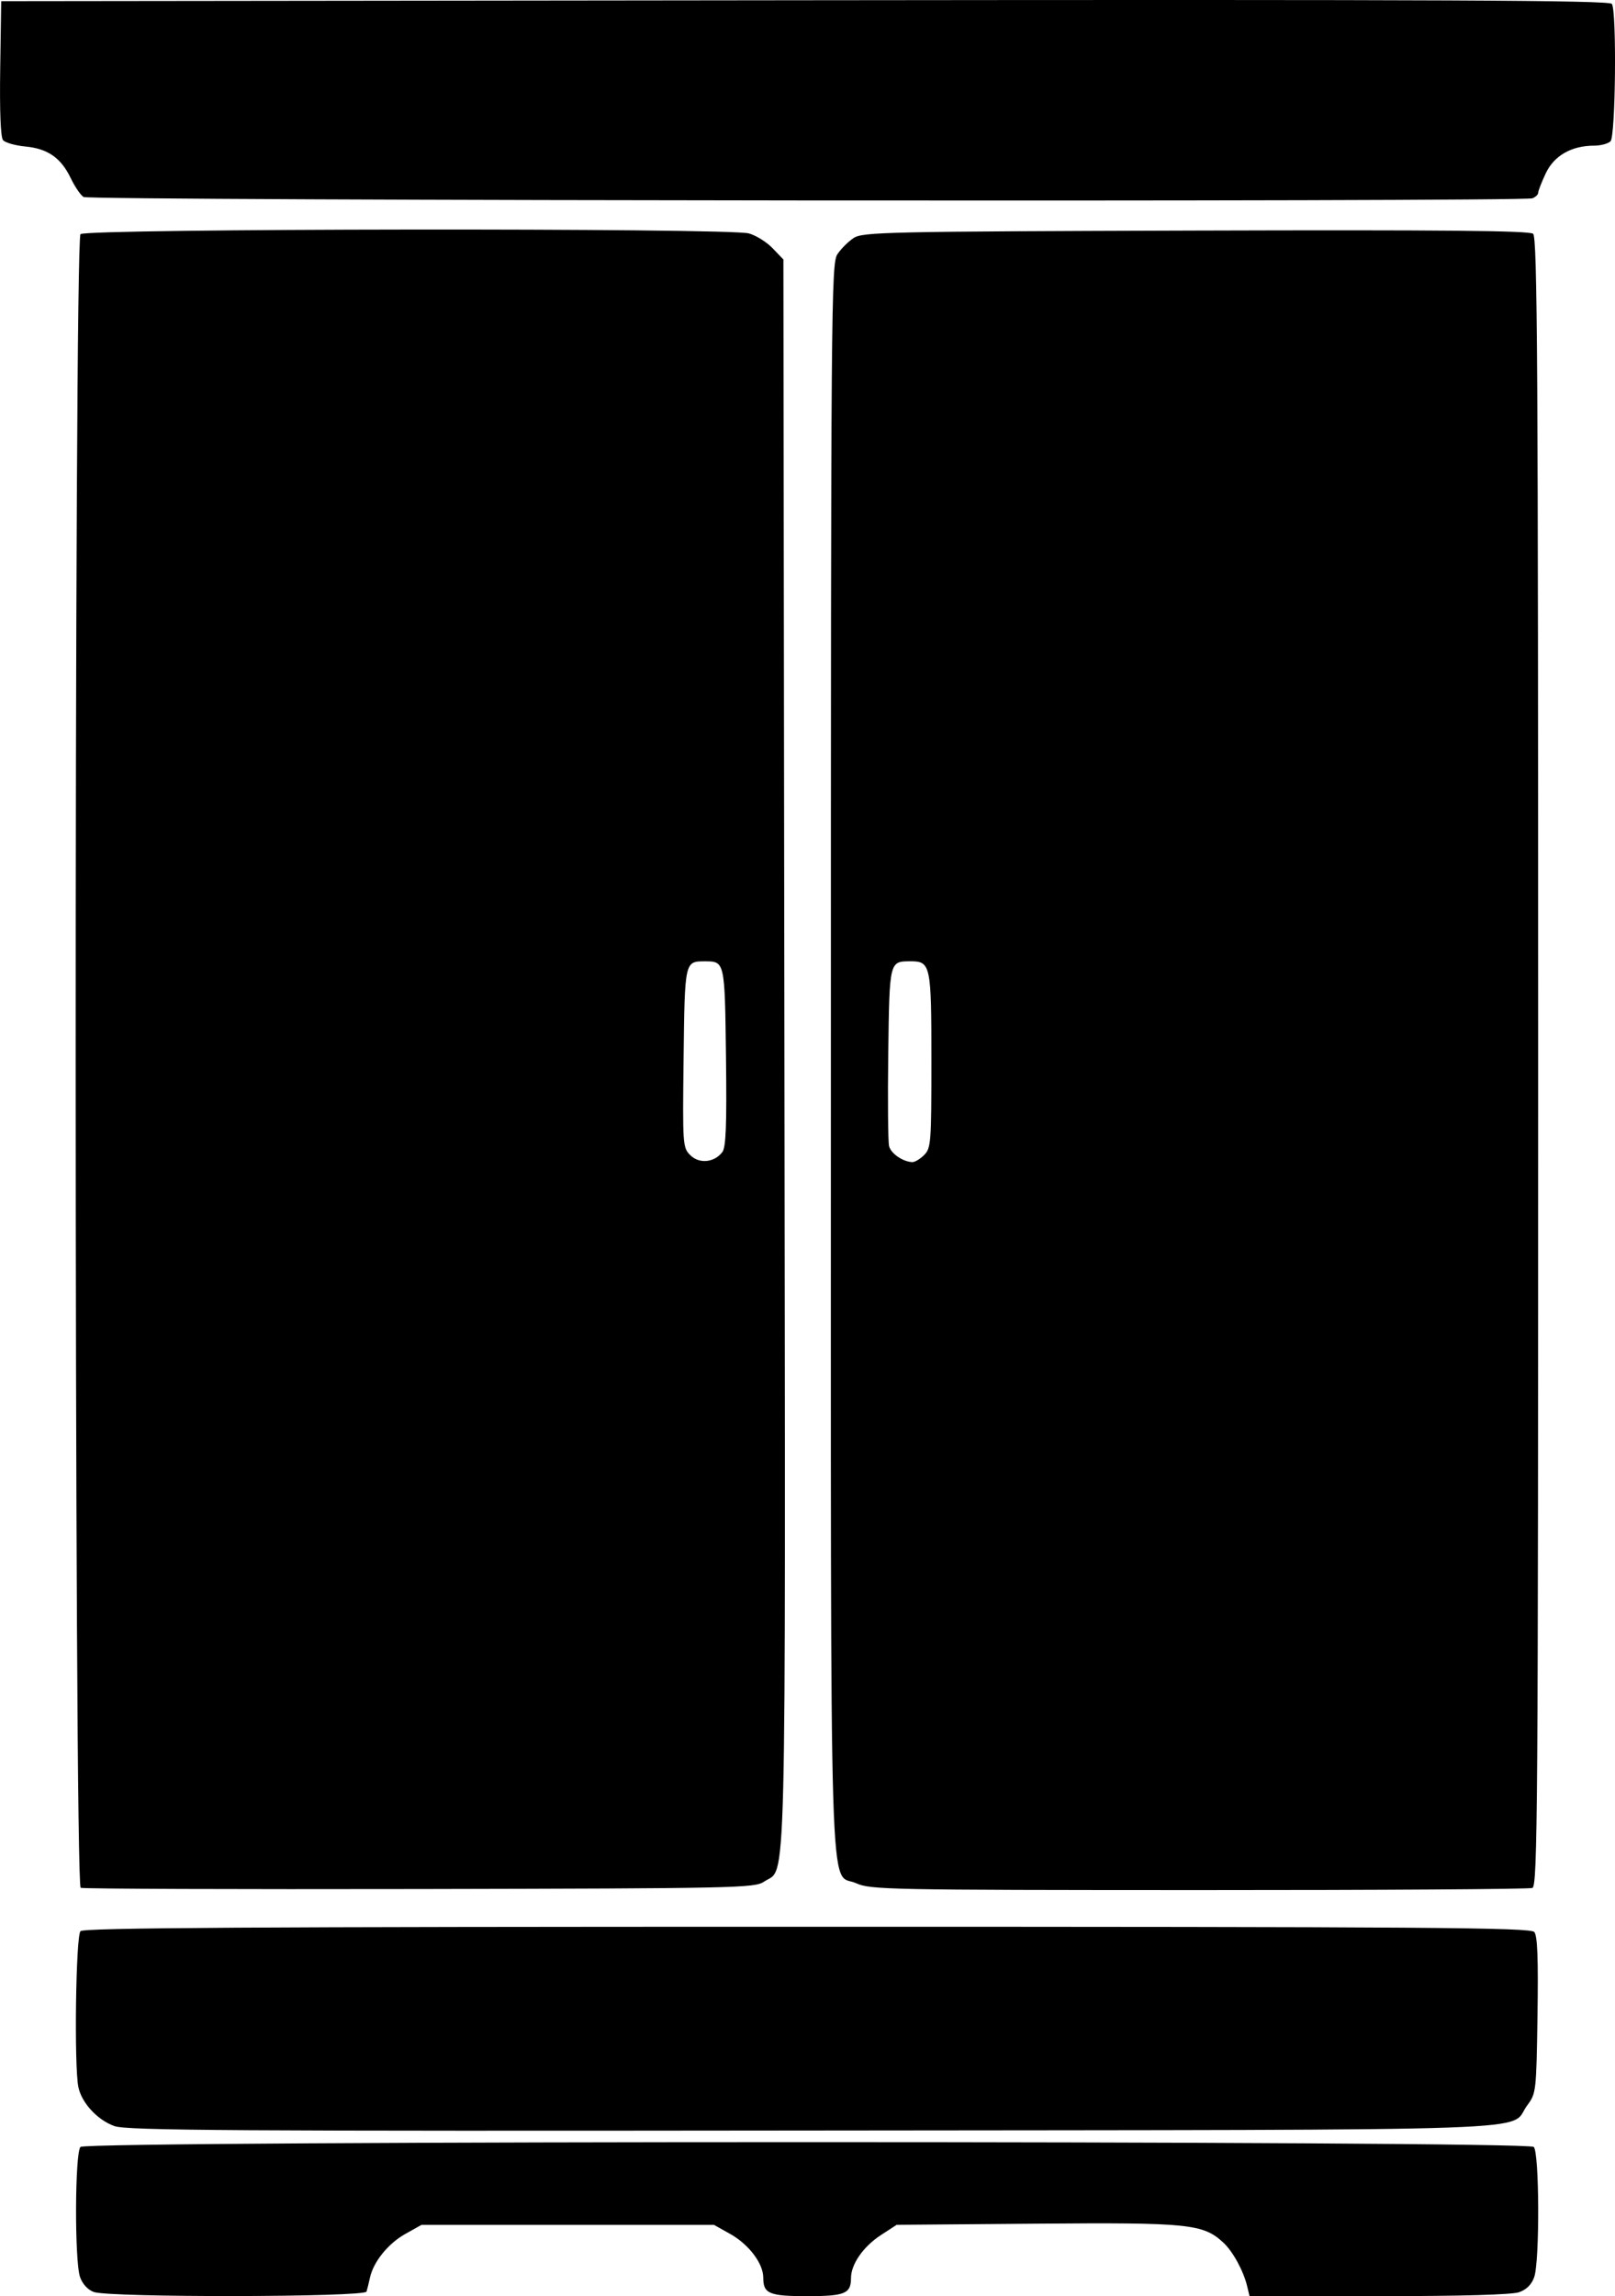 <?xml version="1.0" encoding="UTF-8" standalone="no"?>
<!-- Created with Inkscape (http://www.inkscape.org/) -->

<svg
   width="116.906mm"
   height="166.111mm"
   viewBox="0 0 116.906 166.111"
   version="1.1"
   id="svg1"
   xml:space="preserve"
   xmlns:inkscape="http://www.inkscape.org/namespaces/inkscape"
   xmlns:sodipodi="http://sodipodi.sourceforge.net/DTD/sodipodi-0.dtd"
   xmlns="http://www.w3.org/2000/svg"
   xmlns:svg="http://www.w3.org/2000/svg"><sodipodi:namedview
     id="namedview1"
     pagecolor="#ffffff"
     bordercolor="#000000"
     borderopacity="0.25"
     inkscape:showpageshadow="2"
     inkscape:pageopacity="0.0"
     inkscape:pagecheckerboard="0"
     inkscape:deskcolor="#d1d1d1"
     inkscape:document-units="mm"
     inkscape:zoom="0.023162177"
     inkscape:cx="388.56451"
     inkscape:cy="561.25984"
     inkscape:window-width="1496"
     inkscape:window-height="831"
     inkscape:window-x="0"
     inkscape:window-y="34"
     inkscape:window-maximized="1"
     inkscape:current-layer="layer1"><inkscape:page
       x="4.3829764e-14"
       y="-1.0069445e-12"
       width="116.906"
       height="166.111"
       id="page2"
       margin="0"
       bleed="0" /></sodipodi:namedview><defs
     id="defs1" /><g
     inkscape:label="Layer 1"
     inkscape:groupmode="layer"
     id="layer1"
     transform="translate(120.134,-232.589)"><path
       style="fill:#000000"
       d="m -217.88,259.317 c -3.897,-0.578 -7.105,-2.858 -8.745,-6.217 -0.715,-1.463 -0.775,-1.816 -0.774,-4.498 0.001,-2.706 0.059,-3.031 0.821,-4.63 1.468,-3.082 3.99,-5.303 5.569,-4.907 1.081,0.271 1.939,1.321 1.939,2.372 0,0.747 -0.275,1.236 -1.407,2.505 -0.774,0.867 -1.548,2.047 -1.72,2.62 -1.242,4.145 1.436,7.729 5.775,7.729 3.274,0 4.896,-1.914 7.626,-8.996 0.421,-1.091 1.027,-2.818 1.348,-3.836 2.594,-8.246 3.257,-10.055 3.996,-10.896 0.429,-0.488 0.855,-1.213 0.948,-1.611 0.093,-0.398 0.559,-1.913 1.036,-3.369 0.862,-2.63 4.105,-12.691 5.884,-18.256 0.512,-1.601 1.552,-4.815 2.313,-7.144 0.76,-2.328 1.718,-5.335 2.128,-6.681 0.633,-2.078 0.828,-2.444 1.293,-2.427 0.883,0.033 2.667,0.661 2.631,0.926 -0.055,0.409 -1.206,4.054 -5.256,16.648 -1.263,3.929 -2.573,7.977 -2.911,8.996 -3.245,9.799 -4.189,13.066 -4.243,14.684 -0.045,1.364 -0.549,3.198 -2.437,8.864 -2.611,7.836 -4.114,11.31 -5.979,13.818 -2.537,3.412 -5.907,4.887 -9.834,4.305 z m 114.432,-47.505 c -3.658,-1.9 -11.528,-4.543 -16.007,-5.376 -0.873,-0.162 -2.302,-0.426 -3.175,-0.586 -0.873,-0.16 -3.671,-0.352 -6.218,-0.427 -7.835,-0.23 -14.219,0.956 -20.877,3.878 -1.059,0.465 -1.986,0.784 -2.061,0.71 -0.074,-0.074 0.045,-0.709 0.265,-1.409 1.988,-6.328 3.602,-17.756 3.618,-25.616 0.017,-8.613 -1.76,-19.464 -4.678,-28.575 -1.838,-5.739 -5.549,-14.195 -8.416,-19.182 -1.846,-3.209 -2.247,-3.938 -2.247,-4.082 0,-0.457 7.424,3.071 11.396,5.416 4.088,2.413 9.297,6.125 12.411,8.843 3.889,3.394 9.599,9.387 12.877,13.514 5.495,6.919 11.206,16.36 15.119,24.993 0.429,0.946 1.033,2.278 1.343,2.96 2.718,5.985 6.92,18.51 8.35,24.887 0.199,0.89 -0.072,0.898 -1.699,0.053 z m -55.43,-5.436 c -9.858,-9.936 -22.922,-17.155 -35.322,-19.519 -5.162,-0.984 -7.681,-1.187 -14.684,-1.184 -6.532,0.003 -7.494,0.064 -11.234,0.709 -4.615,0.796 -4.773,0.81 -4.773,0.432 0,-0.601 2.538,-6.687 4.244,-10.177 8.931,-18.273 22.116,-31.511 41.611,-41.775 3.376,-1.777 10.407,-4.749 10.745,-4.54 0.174,0.107 2.382,3.658 3.788,6.09 1.439,2.489 4.595,9.01 5.846,12.077 3.808,9.341 5.694,17.012 6.654,27.067 0.803,8.412 0.287,16.718 -1.614,25.953 -0.878,4.268 -1.789,7.618 -2.097,7.72 -0.139,0.046 -1.562,-1.237 -3.163,-2.85 z m -70.871,-22.93 c -7.31,-12.468 -20.606,-21.171 -37.659,-24.648 -1.483,-0.302 -2.763,-0.55 -2.844,-0.55 -0.815,0 1.747,-2.259 7.525,-6.637 12.453,-9.435 25.594,-16.505 39.555,-21.28 3.73,-1.276 9.796,-2.754 15.743,-3.835 7.721,-1.404 20.527,-1.395 28.178,0.02 2.77,0.512 5.543,1.076 5.953,1.211 0.218,0.071 -1.984,1.291 -4.895,2.709 -11.574,5.641 -19.643,11.304 -27.922,19.595 -9.348,9.362 -15.822,19.146 -20.493,30.971 -0.833,2.11 -1.603,3.997 -1.711,4.194 -0.132,0.241 -0.596,-0.326 -1.431,-1.75 z m 62.273,-57.195 c -0.655,-0.251 -1.17,-0.566 -1.145,-0.7 0.065,-0.347 3.119,-8.999 4.896,-13.87 0.987,-2.707 1.37,-3.471 1.87,-3.739 0.35,-0.187 0.612,-0.173 0.879,0.049 0.731,0.607 0.631,1.109 -2.019,10.172 -0.988,3.378 -1.227,4.215 -1.835,6.416 -0.667,2.418 -0.679,2.426 -2.645,1.672 z"
       id="path1"
       inkscape:export-filename="CharlieUmbrella1.svg"
       inkscape:export-xdpi="96"
       inkscape:export-ydpi="96" /><path
       style="fill:#000000"
       d="m -113.347,398.399 c -0.431,-0.158 -0.818,-0.578 -0.992,-1.077 -0.404,-1.16 -0.377,-9.008 0.032,-9.417 0.462,-0.462 104.736,-0.462 105.198,0 0.409,0.409 0.437,8.257 0.034,9.413 -0.19,0.544 -0.554,0.908 -1.098,1.098 -0.52,0.181 -4.191,0.284 -10.162,0.284 h -9.348 l -0.175,-0.728 c -0.267,-1.111 -1.037,-2.516 -1.728,-3.152 -1.463,-1.349 -2.498,-1.453 -13.479,-1.363 l -10.161,0.083 -1.134,0.737 c -1.279,0.831 -2.171,2.109 -2.172,3.113 -0.002,1.13 -0.438,1.31 -3.176,1.31 -2.752,0 -3.175,-0.178 -3.175,-1.337 0,-1.027 -1.043,-2.405 -2.391,-3.161 l -1.18,-0.661 h -10.583 -10.583 l -1.18,0.661 c -1.238,0.694 -2.305,2.014 -2.553,3.159 -0.081,0.372 -0.193,0.826 -0.249,1.008 -0.127,0.413 -18.62,0.441 -19.743,0.03 z m 1.501,-12 c -1.232,-0.436 -2.387,-1.687 -2.617,-2.835 -0.312,-1.561 -0.182,-10.931 0.156,-11.269 0.245,-0.245 12.293,-0.318 52.62,-0.318 45.182,0 52.345,0.052 52.618,0.381 0.229,0.276 0.293,1.928 0.231,6.019 -0.084,5.539 -0.097,5.654 -0.747,6.524 -1.433,1.919 3.265,1.754 -51.726,1.816 -42.068,0.048 -49.636,-5e-5 -50.535,-0.318 z m -2.447,-17.24 c -0.474,-0.195 -0.487,-119.157 -0.013,-119.631 0.408,-0.408 46.918,-0.459 48.381,-0.053 0.518,0.144 1.292,0.627 1.72,1.074 l 0.779,0.813 0.073,57.331 c 0.08,63.012 0.181,58.897 -1.475,60.022 -0.678,0.46 -1.939,0.487 -24.923,0.533 -13.315,0.026 -24.358,-0.013 -24.54,-0.088 z M -67.847,315.937 c 0.264,-0.346 0.325,-1.921 0.265,-6.875 -0.085,-6.942 -0.081,-6.927 -1.534,-6.927 -1.453,0 -1.449,-0.02 -1.534,6.98 -0.077,6.317 -0.065,6.493 0.486,7.044 0.644,0.644 1.735,0.539 2.317,-0.223 z m 9.691,52.893 c -1.988,-0.903 -1.832,4.171 -1.832,-59.703 0,-54.419 0.025,-57.464 0.467,-58.139 0.257,-0.392 0.787,-0.922 1.179,-1.179 0.665,-0.436 2.303,-0.472 24.766,-0.54 17.809,-0.054 24.149,0.006 24.42,0.231 0.31,0.257 0.366,9.484 0.366,59.907 0,54.106 -0.039,59.618 -0.419,59.763 -0.23,0.088 -11.095,0.158 -24.143,0.155 -22.518,-0.006 -23.78,-0.031 -24.803,-0.496 z m 4.915,-52.68 c 0.5,-0.5 0.529,-0.882 0.529,-6.86 0,-6.922 -0.053,-7.167 -1.54,-7.159 -1.501,0.009 -1.496,-0.015 -1.583,6.658 -0.044,3.384 -0.017,6.405 0.06,6.714 0.135,0.538 0.977,1.12 1.674,1.158 0.182,0.01 0.569,-0.22 0.86,-0.511 z M -114.088,246.839 c -0.215,-0.136 -0.631,-0.748 -0.926,-1.361 -0.708,-1.472 -1.658,-2.134 -3.289,-2.291 -0.736,-0.071 -1.462,-0.278 -1.613,-0.461 -0.175,-0.211 -0.249,-2.105 -0.203,-5.192 l 0.072,-4.86 58.192,-0.067 c 46.379,-0.053 58.235,5.2e-4 58.403,0.265 0.355,0.56 0.266,9.571 -0.099,9.936 -0.175,0.175 -0.708,0.318 -1.185,0.318 -1.638,0 -2.904,0.723 -3.505,2.003 -0.302,0.642 -0.548,1.274 -0.548,1.406 0,0.132 -0.188,0.311 -0.419,0.4 -0.706,0.271 -104.449,0.178 -104.879,-0.094 z"
       id="path3" /></g></svg>
